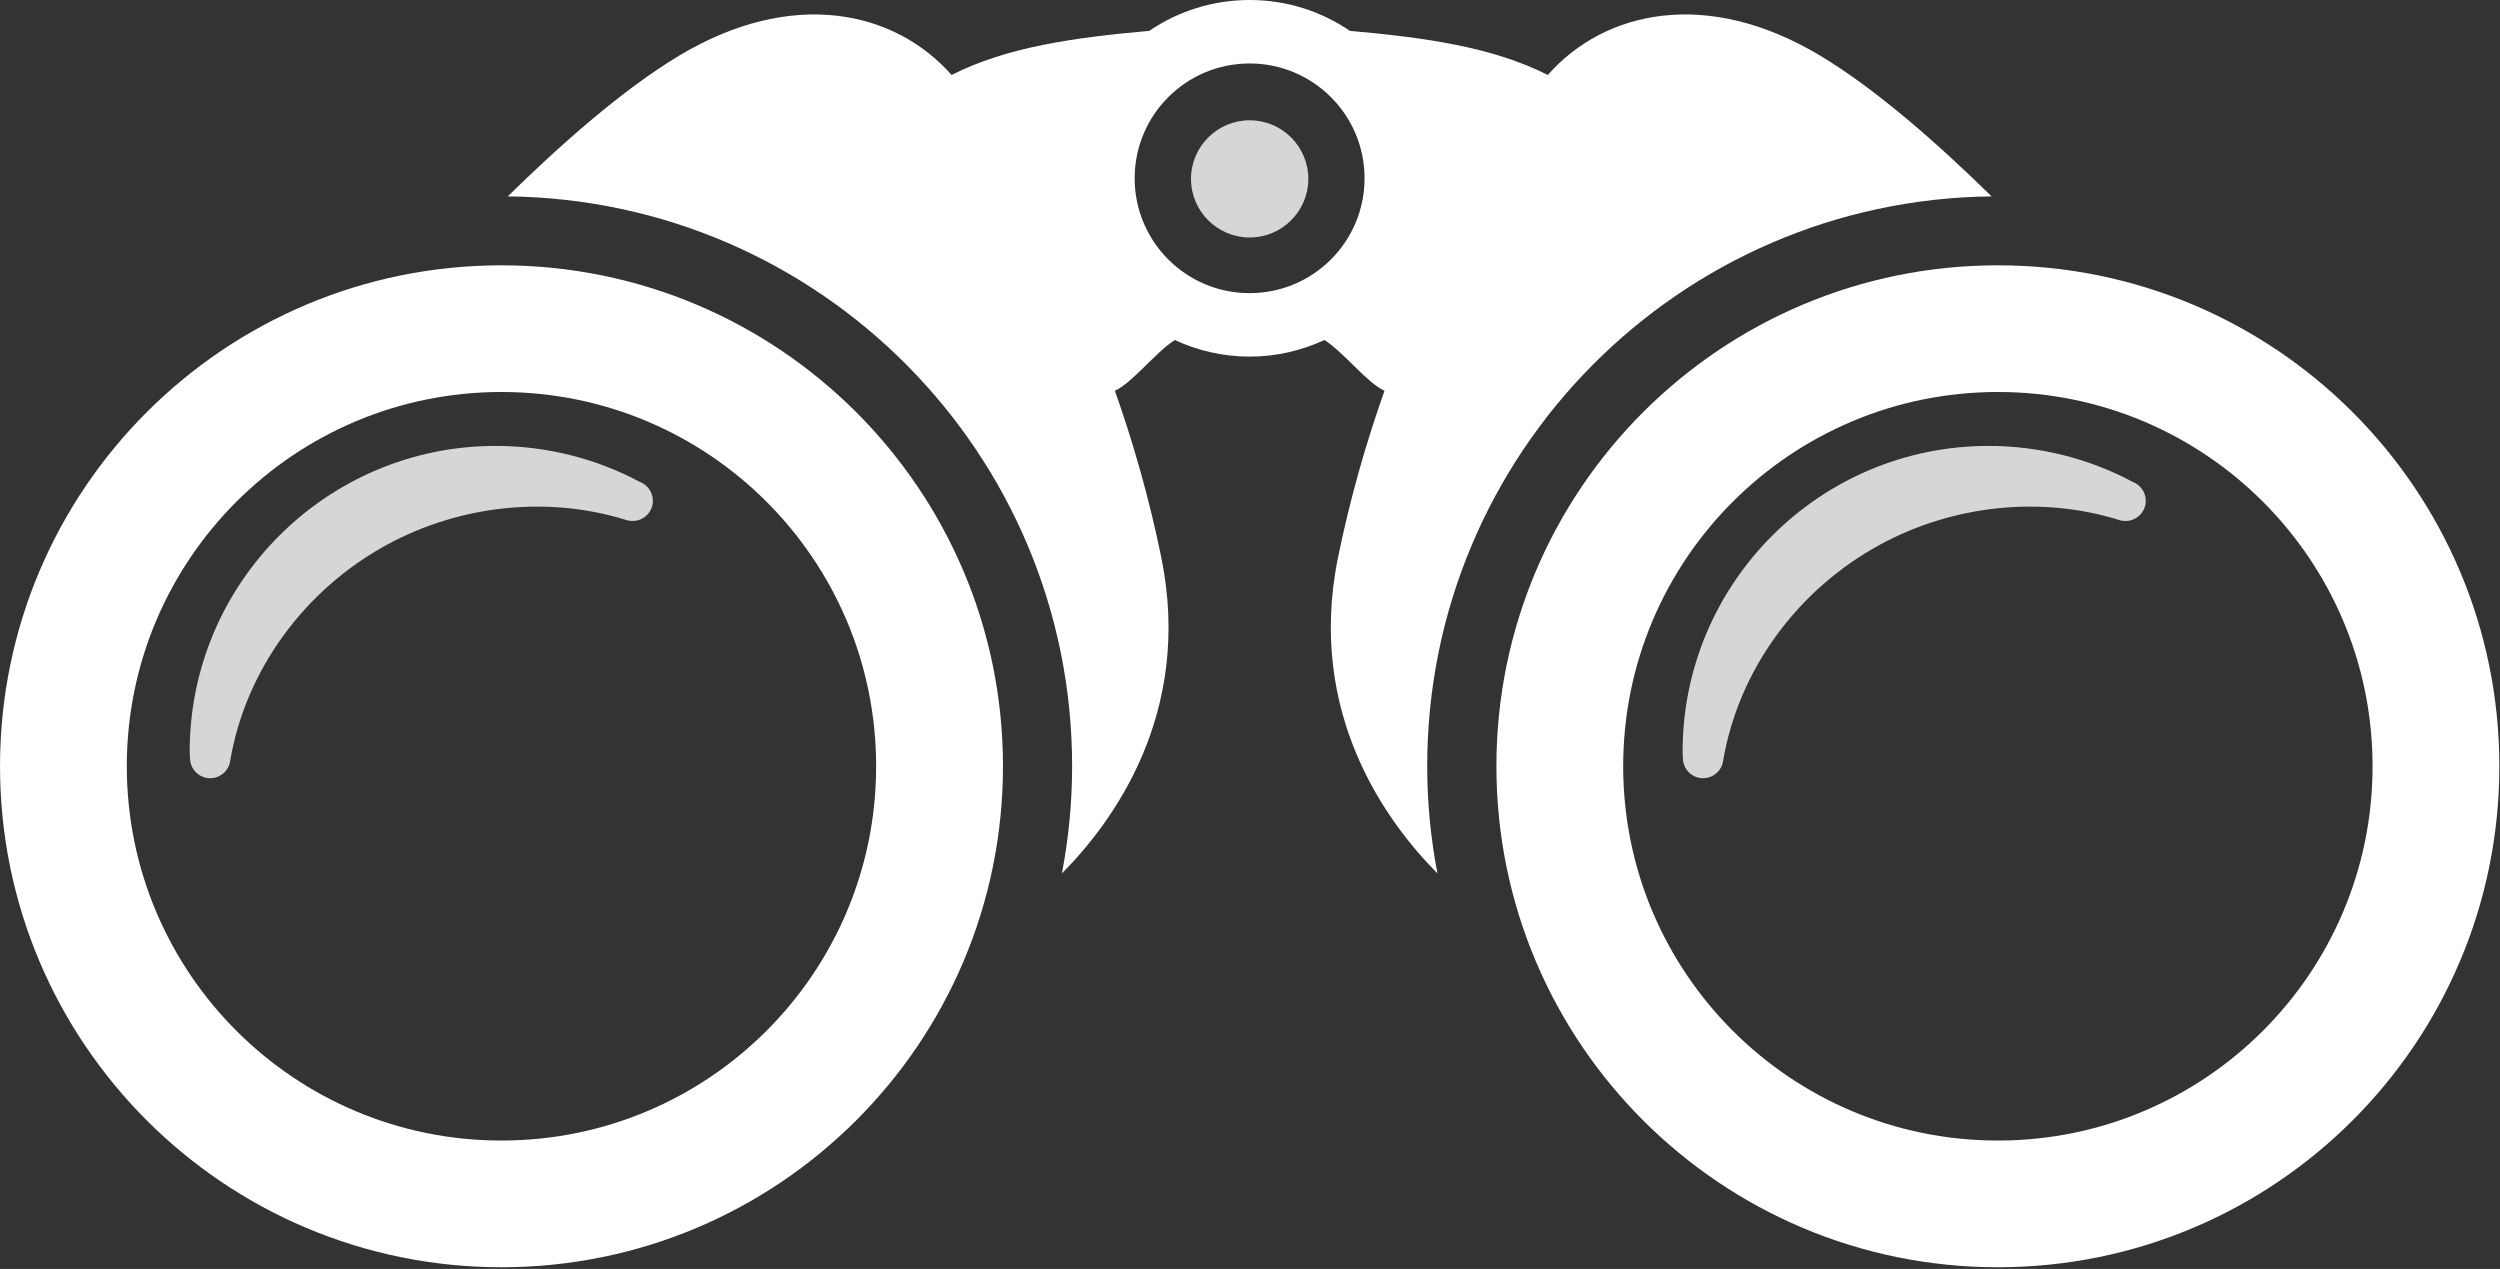 <?xml version="1.0" encoding="UTF-8"?>
<svg width="132px" height="67px" viewBox="0 0 132 67" version="1.1" xmlns="http://www.w3.org/2000/svg" xmlns:xlink="http://www.w3.org/1999/xlink">
    <rect x="0" y="0" width="132" height="67" fill="#333333" stroke="none"/>
    <!-- Generator: Sketch 44.1 (41455) - http://www.bohemiancoding.com/sketch -->
    <title>Page 1</title>
    <desc>Created with Sketch.</desc>
    <defs></defs>
    <g id="Comps" stroke="none" stroke-width="1" fill="none" fill-rule="evenodd">
        <g id="Home-v4" transform="translate(-518, -171)" fill="#FFFFFF">
            <g id="Group-9" transform="translate(282, 48)">
                <g id="CAROUSEL" transform="translate(11, 65)">
                    <g id="Group-14" transform="translate(208, 12)">
                        <g id="10-UNDER-10" transform="translate(2, 0)">
                            <g id="Page-1" transform="translate(15, 46)">
                                <path d="M65.98,15.478 C62.626,15.478 59.91,12.763 59.91,9.415 C59.91,6.066 62.626,3.351 65.98,3.351 C69.332,3.351 72.049,6.066 72.049,9.415 C72.049,12.763 69.332,15.478 65.98,15.478 M105.153,10.369 C102.447,7.708 99.109,4.738 96.102,2.935 C90.138,-0.64 84.731,0.549 81.723,3.959 C78.798,2.478 75.239,1.981 71.276,1.63 C69.768,0.601 67.943,0 65.98,0 C64.014,0 62.189,0.603 60.681,1.63 C56.723,1.981 53.164,2.478 50.243,3.959 C47.236,0.549 41.828,-0.64 35.865,2.935 C32.855,4.738 29.519,7.708 26.811,10.369 C43.297,10.548 56.608,23.946 56.608,40.458 C56.608,42.393 56.419,44.282 56.07,46.114 C58.703,43.467 63.005,37.707 61.317,29.438 C60.674,26.28 59.821,23.336 58.866,20.631 C59.802,20.204 60.99,18.622 62.029,17.953 C63.234,18.511 64.568,18.829 65.98,18.829 C67.392,18.829 68.728,18.509 69.933,17.953 C70.972,18.617 72.163,20.204 73.101,20.631 C72.146,23.336 71.29,26.28 70.647,29.438 C68.962,37.707 73.263,43.467 75.896,46.114 C75.547,44.282 75.356,42.393 75.356,40.458 C75.356,23.946 88.667,10.548 105.153,10.369 M105.488,60.221 C94.562,60.221 85.704,51.372 85.704,40.458 C85.704,29.543 94.562,20.697 105.488,20.697 C116.413,20.697 125.271,29.543 125.271,40.458 C125.271,51.372 116.413,60.221 105.488,60.221 M105.488,14.009 C90.864,14.009 79.01,25.849 79.01,40.458 C79.01,55.069 90.864,66.911 105.488,66.911 C120.112,66.911 131.966,55.069 131.966,40.458 C131.966,25.849 120.112,14.009 105.488,14.009 M26.476,60.221 C15.551,60.221 6.695,51.372 6.695,40.458 C6.695,29.543 15.551,20.697 26.476,20.697 C37.404,20.697 46.26,29.543 46.26,40.458 C46.26,51.372 37.404,60.221 26.476,60.221 M26.476,14.009 C11.855,14.009 0.001,25.849 0.001,40.458 C0.001,55.069 11.855,66.911 26.476,66.911 C41.1,66.911 52.957,55.069 52.957,40.458 C52.957,25.849 41.1,14.009 26.476,14.009" id="Fill-1"></path>
                                <path d="M65.982,6.351 C64.276,6.351 62.885,7.738 62.885,9.445 C62.885,11.153 64.276,12.54 65.982,12.54 C67.691,12.54 69.079,11.153 69.079,9.445 C69.079,7.738 67.691,6.351 65.982,6.351" id="Path" opacity="0.798"></path>
                                <path d="M112.611,25.446 C110.282,24.2 107.652,23.544 104.998,23.544 C96.088,23.544 88.842,30.784 88.842,39.685 C88.842,39.773 88.846,39.86 88.851,39.945 L88.858,40.046 C88.87,40.597 89.299,41.047 89.848,41.087 C89.874,41.089 89.9,41.089 89.924,41.089 C90.442,41.089 90.89,40.715 90.977,40.199 C91.772,35.419 94.876,31.14 99.279,28.75 C103.161,26.645 107.803,26.178 111.892,27.457 C112.005,27.495 112.116,27.507 112.232,27.507 C112.819,27.507 113.297,27.029 113.297,26.442 C113.297,25.988 113.012,25.599 112.611,25.446" id="Path" opacity="0.798"></path>
                                <path d="M33.786,25.446 C31.457,24.2 28.829,23.544 26.172,23.544 C17.262,23.544 10.016,30.784 10.016,39.685 C10.016,39.773 10.021,39.86 10.026,39.945 L10.033,40.046 C10.045,40.597 10.474,41.047 11.023,41.087 C11.049,41.089 11.075,41.089 11.101,41.089 C11.617,41.089 12.065,40.715 12.15,40.199 C12.946,35.419 16.051,31.14 20.454,28.75 C24.336,26.645 28.98,26.178 33.067,27.457 C33.18,27.495 33.293,27.507 33.406,27.507 C33.993,27.507 34.472,27.029 34.472,26.442 C34.472,25.988 34.187,25.599 33.786,25.446" id="Path" opacity="0.798"></path>
                            </g>
                        </g>
                    </g>
                </g>
            </g>
        </g>
    </g>
</svg>